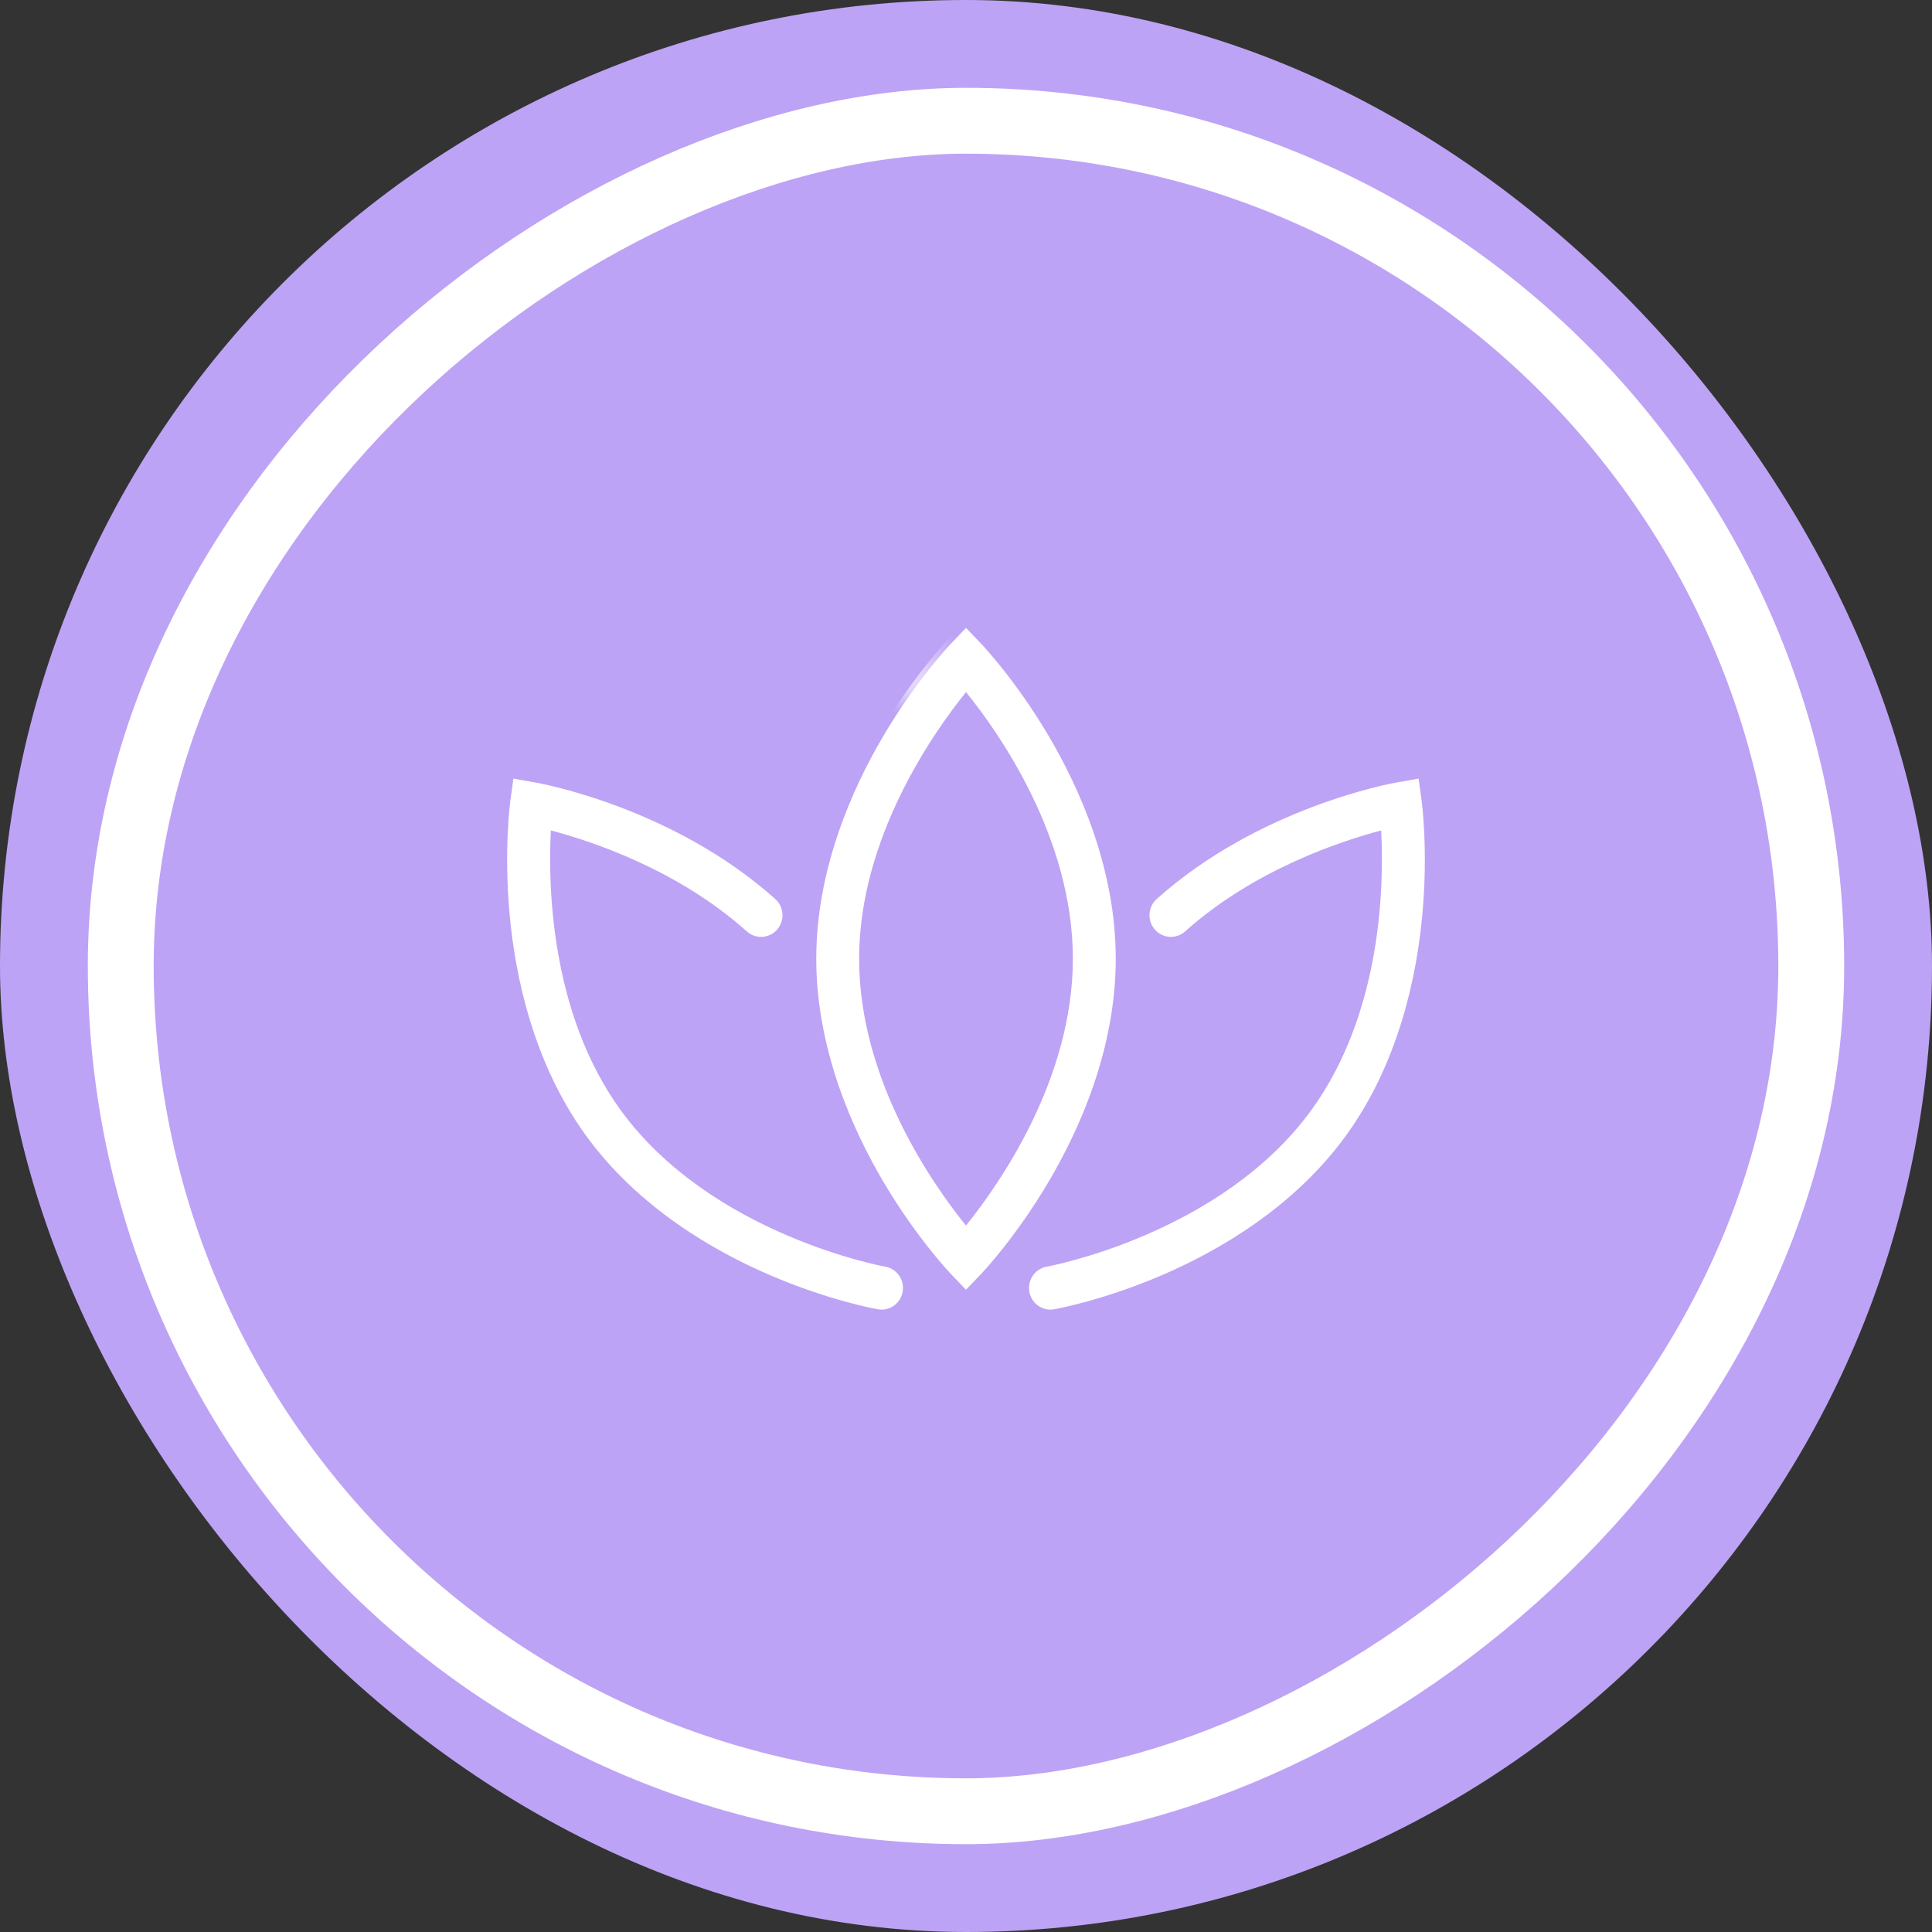 <?xml version="1.0" encoding="UTF-8" standalone="no"?>
<svg viewBox="0 0 80 80" version="1.1" xmlns="http://www.w3.org/2000/svg" xmlns:xlink="http://www.w3.org/1999/xlink">
    <rect x="0" y="0" width="80" height="80" fill="#333333" stroke="none"/>
    <defs>
        <mask id="mask-2" maskContentUnits="userSpaceOnUse" maskUnits="objectBoundingBox" x="-0.2" y="-0.2" width="38.399" height="28.629">
            <rect x="20.8" y="25.8" width="38.399" height="28.629" fill="white"></rect>
              <path d="M40,53.405 L39.362,52.738 C39.305,52.677 37.947,51.247 36.582,48.939 C35.313,46.793 33.8,43.448 33.8,39.703 C33.8,35.958 35.313,32.613 36.582,30.467 C37.947,28.158 39.305,26.728 39.362,26.668 L40,26 L40.639,26.667 C40.696,26.728 42.053,28.158 43.418,30.466 C44.688,32.612 46.201,35.957 46.201,39.702 C46.201,43.447 44.688,46.792 43.418,48.938 C42.053,51.247 40.696,52.677 40.639,52.737 L40,53.405 Z M40.001,28.657 C38.64,30.344 35.574,34.699 35.574,39.703 C35.574,44.72 38.637,49.064 39.999,50.748 C41.36,49.061 44.425,44.706 44.425,39.703 C44.426,34.685 41.363,30.341 40.001,28.657 Z M43.496,54.229 C43.073,54.229 42.698,53.921 42.623,53.486 C42.539,52.998 42.862,52.535 43.345,52.45 C43.416,52.437 50.581,51.112 54.317,45.943 C57.247,41.891 57.308,36.557 57.191,34.387 C55.512,34.83 51.925,36.013 49.074,38.568 C48.707,38.897 48.147,38.863 47.821,38.493 C47.496,38.122 47.53,37.556 47.896,37.227 C52.123,33.438 57.605,32.44 57.836,32.4 L58.741,32.241 L58.867,33.16 C58.878,33.242 59.14,35.206 58.895,37.883 C58.667,40.372 57.937,43.975 55.75,47 C53.564,50.025 50.389,51.825 48.111,52.803 C45.661,53.854 43.73,54.2 43.649,54.215 C43.598,54.224 43.547,54.229 43.496,54.229 Z M36.35,54.215 C36.269,54.201 34.338,53.855 31.888,52.803 C29.61,51.825 26.435,50.025 24.249,47 C22.063,43.975 21.332,40.373 21.104,37.884 C20.859,35.206 21.121,33.242 21.132,33.16 L21.258,32.241 L22.163,32.4 C22.395,32.441 27.876,33.439 32.103,37.228 C32.47,37.556 32.503,38.123 32.178,38.493 C31.853,38.863 31.292,38.897 30.925,38.569 C28.066,36.005 24.488,34.828 22.81,34.386 C22.695,36.558 22.761,41.901 25.682,45.943 C29.429,51.128 36.583,52.437 36.655,52.45 C37.138,52.534 37.461,52.998 37.377,53.486 C37.302,53.921 36.927,54.229 36.504,54.229 C36.453,54.229 36.402,54.224 36.35,54.215 Z" fill="black"></path>
        </mask>
    </defs>
    <g id="Page-1" stroke="none" stroke-width="1" fill="none" fill-rule="evenodd">
        <g id="Fitvigo/Desktop-HD" transform="translate(-360, -2942)">
            <g id="Group-9" transform="translate(264, 2942)">
                <g id="Group-2" transform="translate(96, 0)">
                    <g id="Habit-Border" fill="#BDA3F5">
                        <g id="Group">
                            <rect id="Rectangle-10" x="0" y="0" width="80" height="80" rx="40"></rect>
                        </g>
                    </g>
                    <g id="Combined-Shape">
              <path d="M40,53.405 L39.362,52.738 C39.305,52.677 37.947,51.247 36.582,48.939 C35.313,46.793 33.8,43.448 33.8,39.703 C33.8,35.958 35.313,32.613 36.582,30.467 C37.947,28.158 39.305,26.728 39.362,26.668 L40,26 L40.639,26.667 C40.696,26.728 42.053,28.158 43.418,30.466 C44.688,32.612 46.201,35.957 46.201,39.702 C46.201,43.447 44.688,46.792 43.418,48.938 C42.053,51.247 40.696,52.677 40.639,52.737 L40,53.405 Z M40.001,28.657 C38.64,30.344 35.574,34.699 35.574,39.703 C35.574,44.72 38.637,49.064 39.999,50.748 C41.36,49.061 44.425,44.706 44.425,39.703 C44.426,34.685 41.363,30.341 40.001,28.657 Z M43.496,54.229 C43.073,54.229 42.698,53.921 42.623,53.486 C42.539,52.998 42.862,52.535 43.345,52.45 C43.416,52.437 50.581,51.112 54.317,45.943 C57.247,41.891 57.308,36.557 57.191,34.387 C55.512,34.83 51.925,36.013 49.074,38.568 C48.707,38.897 48.147,38.863 47.821,38.493 C47.496,38.122 47.53,37.556 47.896,37.227 C52.123,33.438 57.605,32.44 57.836,32.4 L58.741,32.241 L58.867,33.16 C58.878,33.242 59.14,35.206 58.895,37.883 C58.667,40.372 57.937,43.975 55.75,47 C53.564,50.025 50.389,51.825 48.111,52.803 C45.661,53.854 43.73,54.2 43.649,54.215 C43.598,54.224 43.547,54.229 43.496,54.229 Z M36.35,54.215 C36.269,54.201 34.338,53.855 31.888,52.803 C29.61,51.825 26.435,50.025 24.249,47 C22.063,43.975 21.332,40.373 21.104,37.884 C20.859,35.206 21.121,33.242 21.132,33.16 L21.258,32.241 L22.163,32.4 C22.395,32.441 27.876,33.439 32.103,37.228 C32.47,37.556 32.503,38.123 32.178,38.493 C31.853,38.863 31.292,38.897 30.925,38.569 C28.066,36.005 24.488,34.828 22.81,34.386 C22.695,36.558 22.761,41.901 25.682,45.943 C29.429,51.128 36.583,52.437 36.655,52.45 C37.138,52.534 37.461,52.998 37.377,53.486 C37.302,53.921 36.927,54.229 36.504,54.229 C36.453,54.229 36.402,54.224 36.35,54.215 Z" fill="#FFFFFF" fill-rule="evenodd"></path>
              <path d="M40,53.405 L39.362,52.738 C39.305,52.677 37.947,51.247 36.582,48.939 C35.313,46.793 33.8,43.448 33.8,39.703 C33.8,35.958 35.313,32.613 36.582,30.467 C37.947,28.158 39.305,26.728 39.362,26.668 L40,26 L40.639,26.667 C40.696,26.728 42.053,28.158 43.418,30.466 C44.688,32.612 46.201,35.957 46.201,39.702 C46.201,43.447 44.688,46.792 43.418,48.938 C42.053,51.247 40.696,52.677 40.639,52.737 L40,53.405 Z M40.001,28.657 C38.64,30.344 35.574,34.699 35.574,39.703 C35.574,44.72 38.637,49.064 39.999,50.748 C41.36,49.061 44.425,44.706 44.425,39.703 C44.426,34.685 41.363,30.341 40.001,28.657 Z M43.496,54.229 C43.073,54.229 42.698,53.921 42.623,53.486 C42.539,52.998 42.862,52.535 43.345,52.45 C43.416,52.437 50.581,51.112 54.317,45.943 C57.247,41.891 57.308,36.557 57.191,34.387 C55.512,34.83 51.925,36.013 49.074,38.568 C48.707,38.897 48.147,38.863 47.821,38.493 C47.496,38.122 47.53,37.556 47.896,37.227 C52.123,33.438 57.605,32.44 57.836,32.4 L58.741,32.241 L58.867,33.16 C58.878,33.242 59.14,35.206 58.895,37.883 C58.667,40.372 57.937,43.975 55.75,47 C53.564,50.025 50.389,51.825 48.111,52.803 C45.661,53.854 43.73,54.2 43.649,54.215 C43.598,54.224 43.547,54.229 43.496,54.229 Z M36.35,54.215 C36.269,54.201 34.338,53.855 31.888,52.803 C29.61,51.825 26.435,50.025 24.249,47 C22.063,43.975 21.332,40.373 21.104,37.884 C20.859,35.206 21.121,33.242 21.132,33.16 L21.258,32.241 L22.163,32.4 C22.395,32.441 27.876,33.439 32.103,37.228 C32.47,37.556 32.503,38.123 32.178,38.493 C31.853,38.863 31.292,38.897 30.925,38.569 C28.066,36.005 24.488,34.828 22.81,34.386 C22.695,36.558 22.761,41.901 25.682,45.943 C29.429,51.128 36.583,52.437 36.655,52.45 C37.138,52.534 37.461,52.998 37.377,53.486 C37.302,53.921 36.927,54.229 36.504,54.229 C36.453,54.229 36.402,54.224 36.35,54.215 Z" stroke="#FFFFFF" mask="url(#mask-2)" stroke-width="0.4"></path>
                    </g>
                    <rect id="Rectangle-10-Copy" stroke="#FFFFFF" stroke-width="2.727" stroke-linecap="round" transform="translate(40, 40) rotate(-270) translate(-40, -40) " x="5" y="5" width="70" height="70" rx="35"></rect>
                </g>
            </g>
        </g>
    </g>
</svg>
